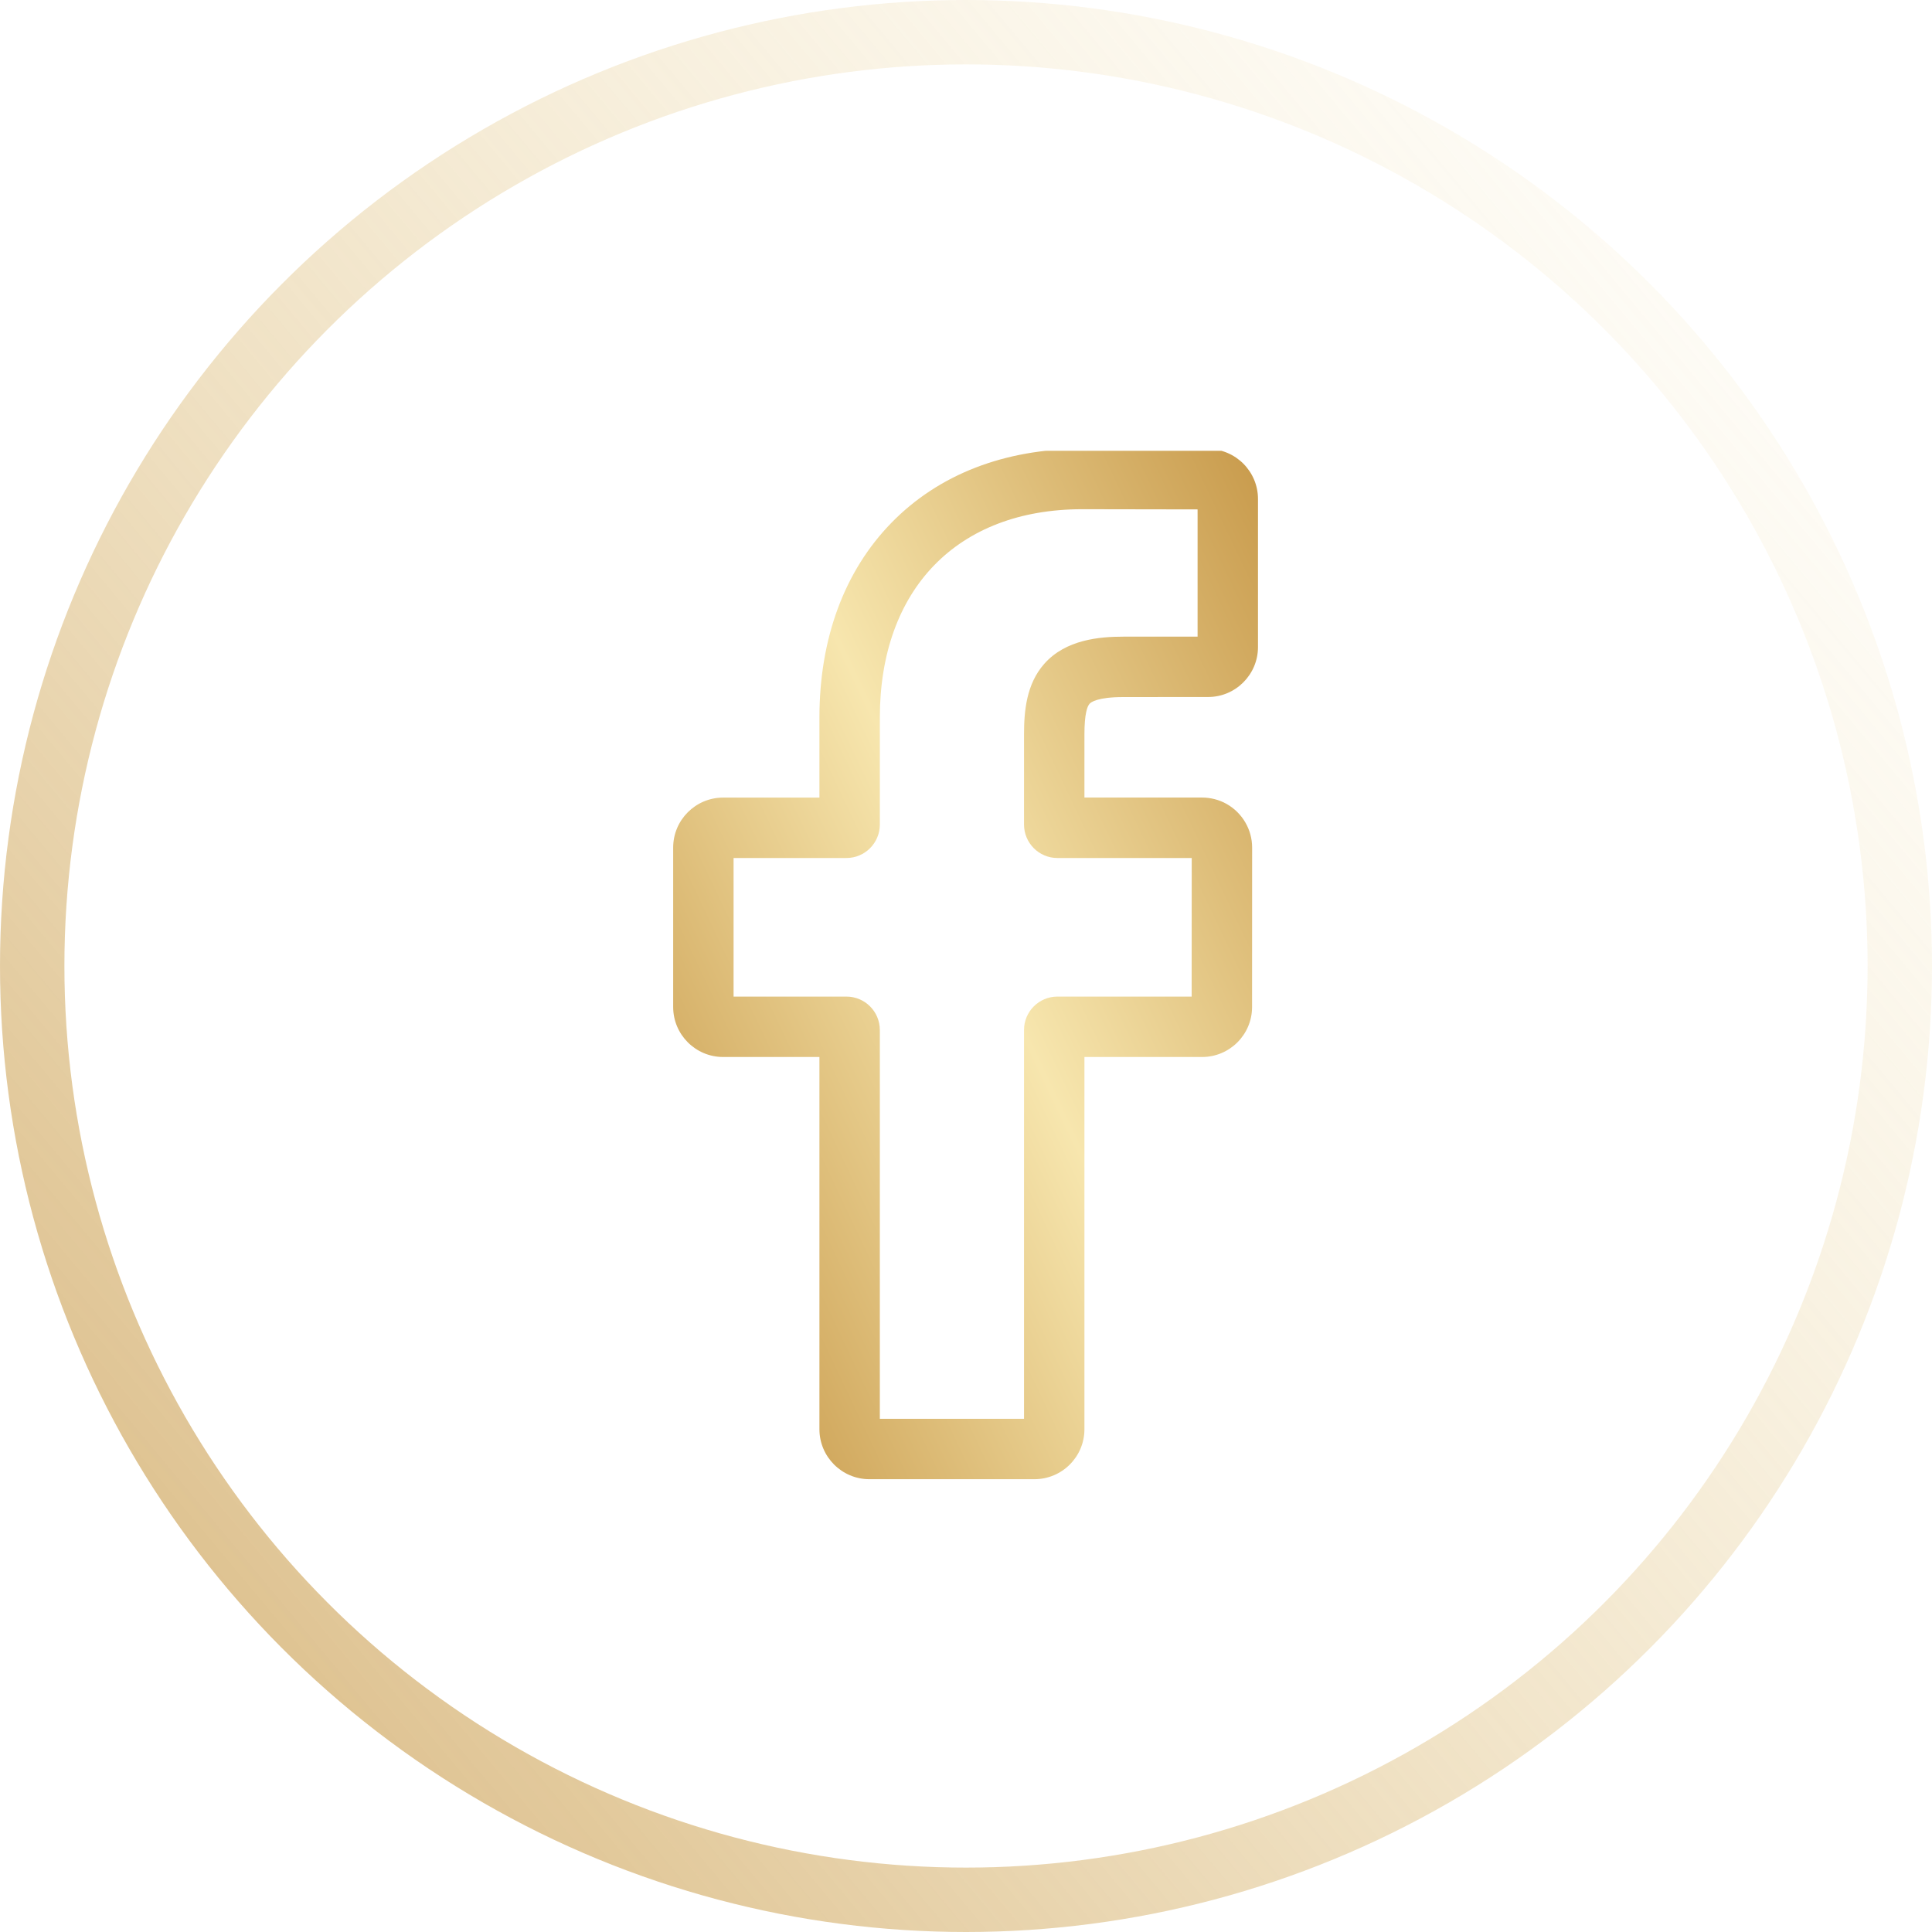 <svg width="30" height="30" viewBox="0 0 30 30" fill="none" xmlns="http://www.w3.org/2000/svg">
<g clip-path="url(#clip0)">
<path d="M16.062 22.969H13.5C13.072 22.969 12.724 22.621 12.724 22.193V16.413H11.229C10.801 16.413 10.453 16.065 10.453 15.637V13.161C10.453 12.733 10.801 12.385 11.229 12.385H12.724V11.145C12.724 9.915 13.11 8.869 13.841 8.119C14.574 7.367 15.6 6.969 16.805 6.969L18.76 6.972C19.187 6.973 19.534 7.321 19.534 7.748V10.047C19.534 10.475 19.186 10.823 18.759 10.823L17.443 10.824C17.042 10.824 16.939 10.904 16.918 10.929C16.882 10.97 16.839 11.086 16.839 11.405V12.384H18.66C18.797 12.384 18.93 12.418 19.044 12.482C19.29 12.62 19.443 12.88 19.443 13.161L19.442 15.637C19.442 16.065 19.094 16.413 18.666 16.413H16.839V22.193C16.839 22.621 16.491 22.969 16.062 22.969ZM13.662 22.031H15.901V15.993C15.901 15.708 16.133 15.475 16.419 15.475H18.504L18.505 13.323H16.419C16.133 13.323 15.901 13.09 15.901 12.804V11.405C15.901 11.038 15.938 10.622 16.215 10.308C16.549 9.93 17.075 9.886 17.443 9.886L18.596 9.886V7.91L16.805 7.907C14.867 7.907 13.662 9.147 13.662 11.145V12.804C13.662 13.09 13.43 13.323 13.144 13.323H11.391V15.475H13.144C13.43 15.475 13.662 15.708 13.662 15.993V22.031ZM18.758 7.91H18.758H18.758Z" fill="url(#paint0_linear)"/>
</g>
<circle opacity="0.7" cx="15" cy="15" r="14.5" stroke="url(#paint1_linear)"/>
<defs>
<linearGradient id="paint0_linear" x1="19.534" y1="6.969" x2="6.701" y2="13.054" gradientUnits="userSpaceOnUse">
<stop stop-color="#C89A4B"/>
<stop offset="0.505" stop-color="#F7E6AE"/>
<stop offset="1" stop-color="#C89A4B"/>
</linearGradient>
<linearGradient id="paint1_linear" x1="30" y1="0" x2="-0.584" y2="25.55" gradientUnits="userSpaceOnUse">
<stop stop-color="#F7E6AE" stop-opacity="0"/>
<stop offset="1" stop-color="#C89A4B"/>
</linearGradient>
<clipPath id="clip0">
<rect width="15.969" height="16" fill="white" transform="translate(7 7)"/>
</clipPath>
</defs>
</svg>
